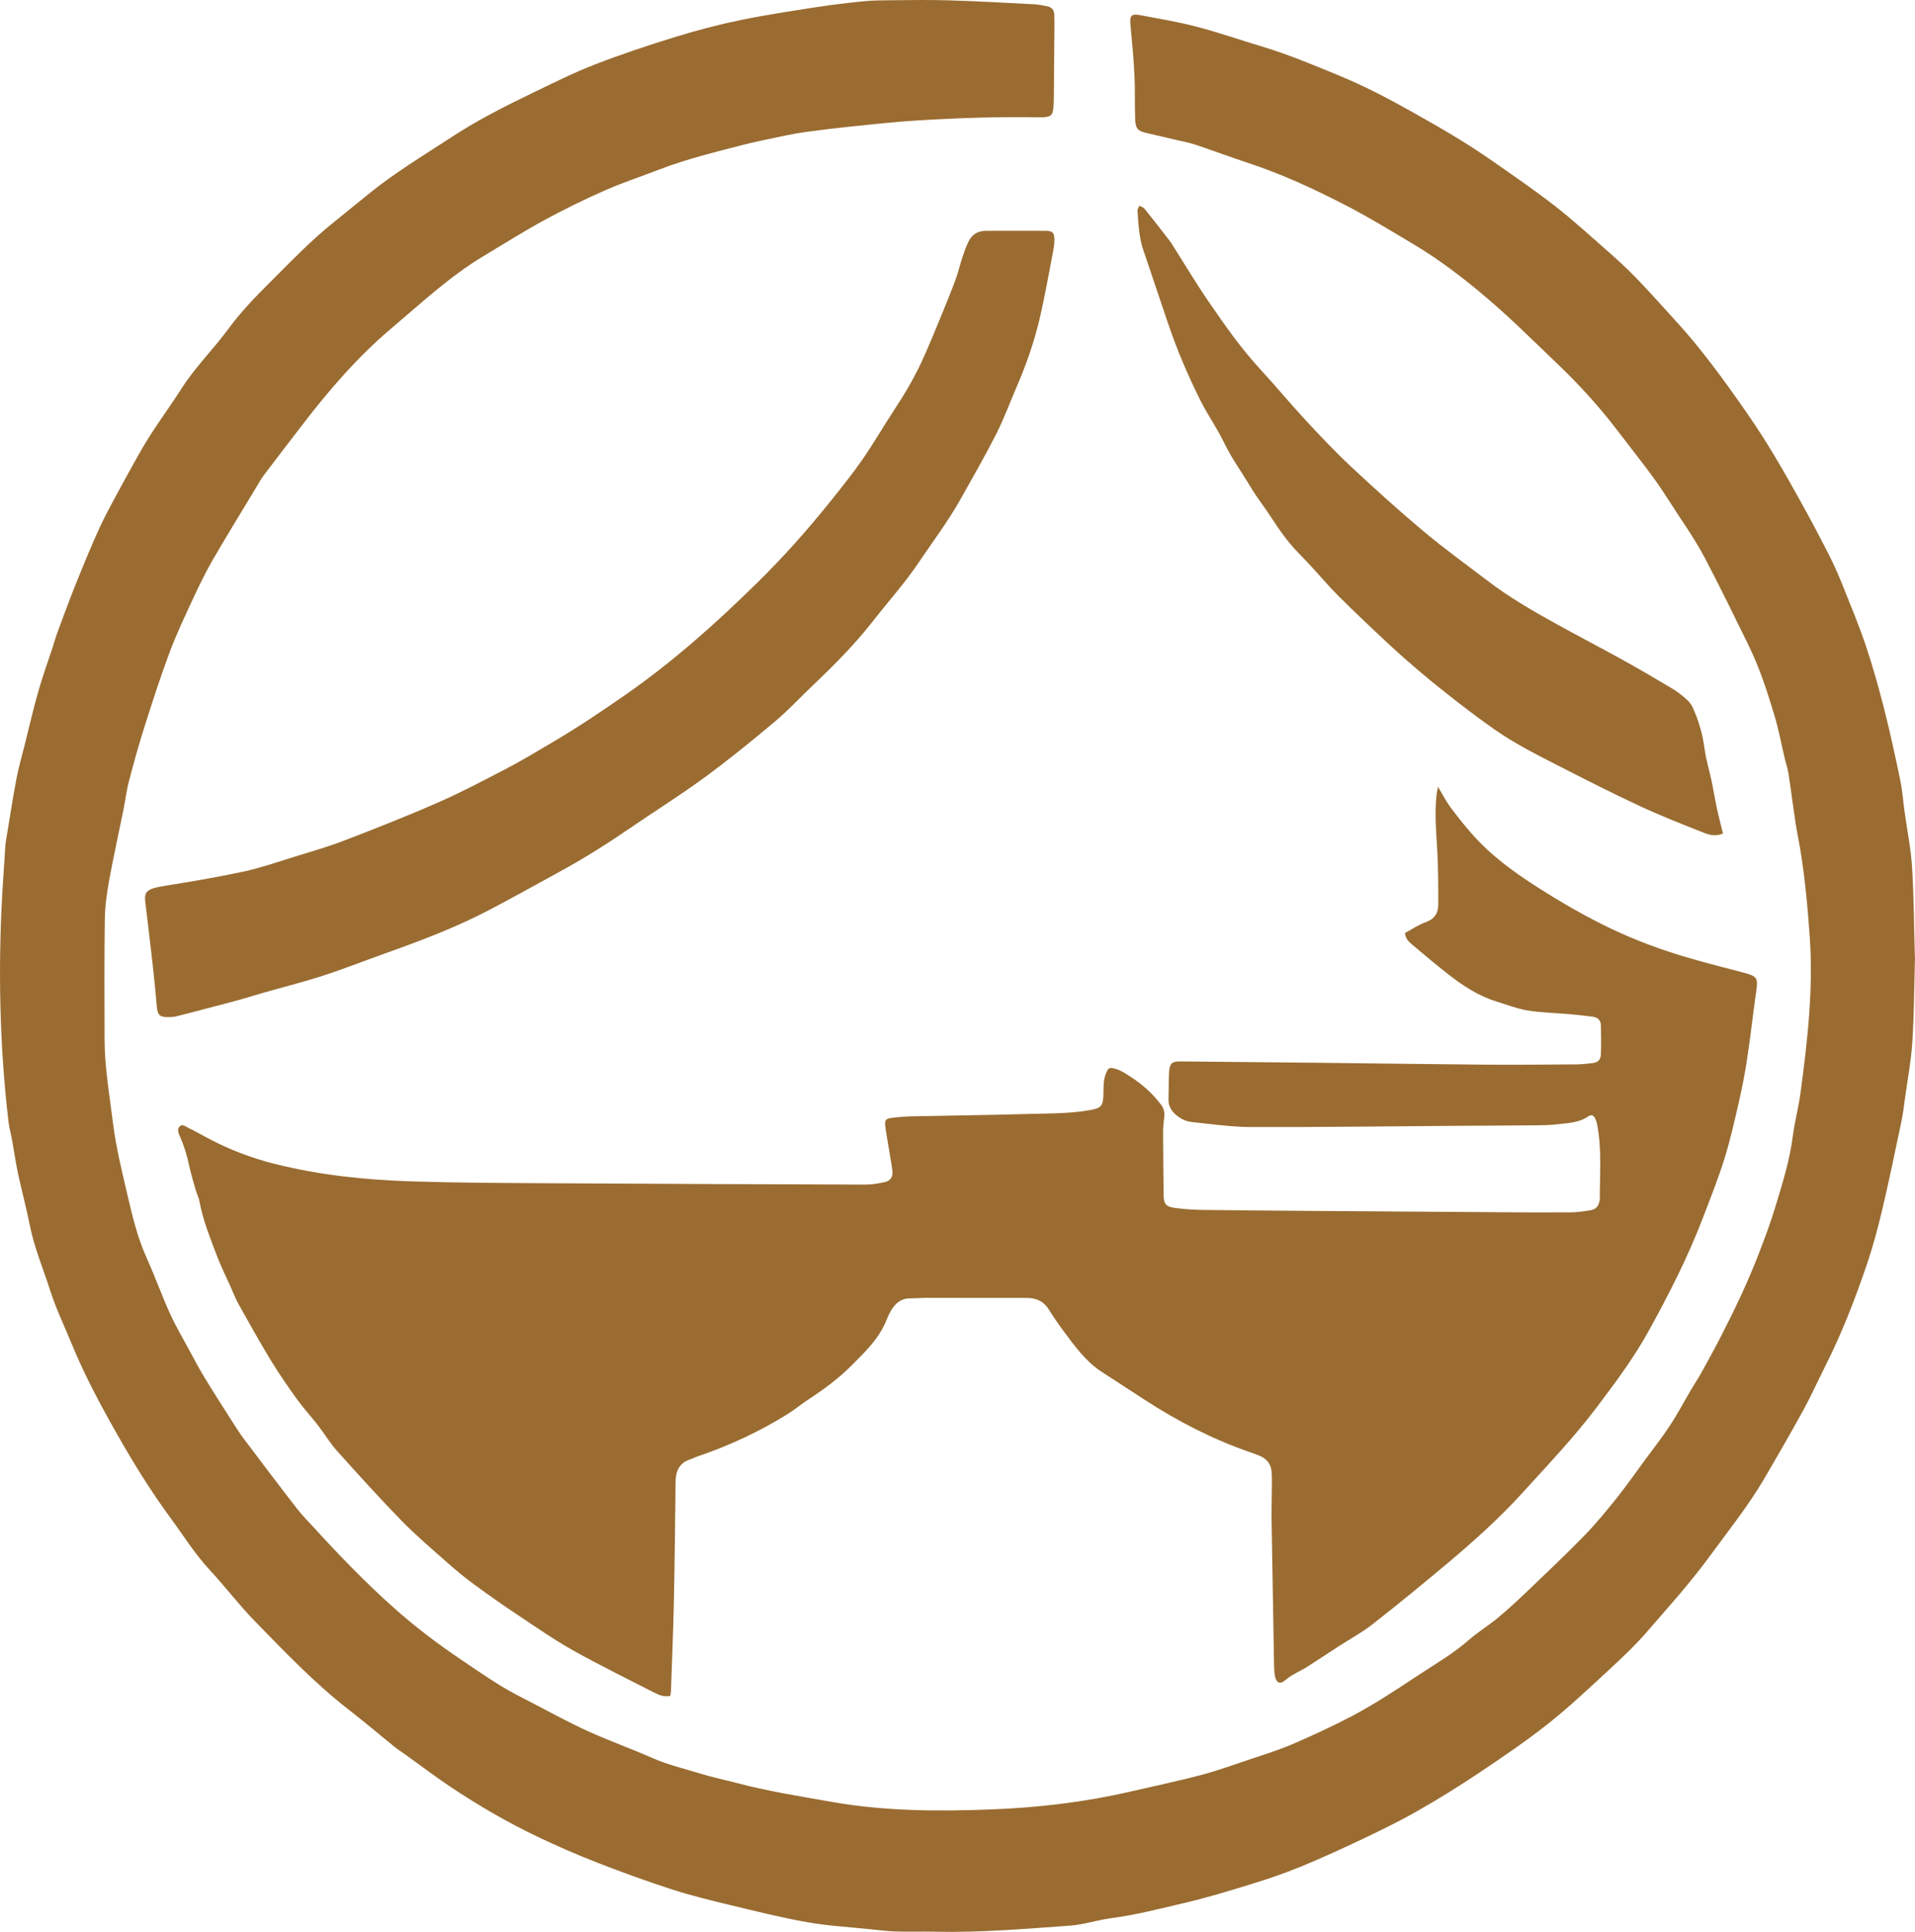 <?xml version="1.0" encoding="UTF-8"?>
<svg id="_图层_2" data-name="图层 2" xmlns="http://www.w3.org/2000/svg" viewBox="0 0 514.16 518.65">
  <defs>
    <style>
      .cls-1 {
        fill: #9a6c31;
      }
    </style>
  </defs>
  <g id="_图层_1-2" data-name="图层 1">
    <g id="_图层_2-2" data-name=" 图层 2">
      <g id="_图层_1-2" data-name=" 图层 1-2">
        <g>
          <path class="cls-1" d="M514.16,256.83c-.22,7.77-.23,15.33-.71,22.87-.33,5.13-1.3,10.22-2,15.32-.28,2.01-.51,4.04-.93,6.03-1.66,7.88-3.28,15.78-5.13,23.62-1.2,5.08-2.56,10.14-4.25,15.08-3.16,9.28-6.72,18.41-11.15,27.18-1.93,3.82-3.67,7.74-5.73,11.49-3.42,6.24-6.97,12.4-10.56,18.54-4.31,7.34-9.63,13.97-14.65,20.83-5.2,7.12-11.08,13.64-16.83,20.27-3.13,3.61-6.63,6.93-10.15,10.18-5.39,4.97-10.74,10.03-16.48,14.58-5.97,4.72-12.3,9.01-18.63,13.24-5.37,3.59-10.87,7-16.48,10.19-4.79,2.73-9.76,5.14-14.74,7.51-5.5,2.61-11.05,5.15-16.69,7.46-4.29,1.76-8.71,3.25-13.15,4.62-5.96,1.84-11.95,3.67-18.02,5.08-6.5,1.51-12.97,3.21-19.61,4.06-2.44,.32-4.83,.99-7.26,1.46-1.21,.23-2.43,.45-3.66,.53-12.1,.87-24.2,1.91-36.36,1.64-3.48-.08-6.97,.05-10.46-.06-2.25-.07-4.49-.35-6.73-.59-5.7-.6-11.46-.91-17.1-1.91-6.92-1.22-13.76-2.94-20.61-4.59-5.22-1.26-10.46-2.52-15.56-4.17-6.83-2.21-13.59-4.66-20.28-7.27-5.4-2.1-10.73-4.44-15.96-6.93-8.13-3.88-15.91-8.41-23.4-13.42-4.1-2.74-8.03-5.73-12.03-8.6-.94-.68-1.94-1.29-2.84-2.02-4.18-3.37-8.27-6.85-12.51-10.15-9.1-7.07-17.01-15.4-25.03-23.6-4.26-4.35-7.94-9.26-12.09-13.72-4.09-4.39-7.22-9.45-10.74-14.24-5.21-7.08-9.81-14.57-14.15-22.19-4.52-7.94-8.84-16.02-12.31-24.5-1.92-4.7-4.15-9.29-5.69-14.11-1.88-5.87-4.3-11.56-5.51-17.65-.93-4.69-2.19-9.32-3.19-14-.61-2.84-.99-5.72-1.51-8.58-.31-1.71-.8-3.39-1-5.11C.09,282.54-.44,263.82,.35,245.07c.25-5.95,.71-11.89,1.08-17.84,.03-.43,.07-.87,.14-1.3,.93-5.59,1.78-11.19,2.82-16.75,.59-3.13,1.5-6.21,2.27-9.31,1.18-4.72,2.26-9.46,3.59-14.14,1.17-4.11,2.64-8.14,3.97-12.21,.36-1.1,.65-2.23,1.05-3.32,1.59-4.28,3.14-8.58,4.84-12.81,2.17-5.38,4.34-10.78,6.78-16.04,2.02-4.34,4.42-8.5,6.68-12.72,1.13-2.11,2.34-4.18,3.49-6.28,3.45-6.33,7.84-12.04,11.71-18.09,3.71-5.8,8.61-10.58,12.63-16.08,3.89-5.31,8.57-9.85,13.18-14.48,4.66-4.69,9.31-9.39,14.45-13.56,3.27-2.65,6.54-5.3,9.81-7.96,7.11-5.79,14.96-10.5,22.61-15.5,6.83-4.47,14.08-8.13,21.4-11.66,5.55-2.68,11.09-5.46,16.83-7.69,7.16-2.78,14.48-5.2,21.83-7.47,5.68-1.75,11.46-3.26,17.28-4.46,6.82-1.41,13.72-2.44,20.61-3.51,4.16-.65,8.35-1.12,12.54-1.55,2.24-.23,4.5-.26,6.75-.27,5.38-.04,10.76-.14,16.14,.02,7.63,.23,15.25,.67,22.87,1.06,1.15,.06,2.3,.32,3.44,.53,1.24,.23,1.89,1.01,1.93,2.27,.03,.73,.04,1.45,.04,2.18-.05,6.61-.09,13.22-.16,19.84,0,1.02-.04,2.04-.14,3.05-.19,1.9-.66,2.32-2.62,2.45-.29,.02-.58,.03-.87,.03-11.13-.2-22.24,.17-33.34,.86-5.94,.37-11.86,1.04-17.78,1.64-3.9,.4-7.79,.89-11.68,1.41-1.87,.25-3.73,.58-5.58,.97-3.98,.84-7.97,1.61-11.9,2.63-7.37,1.91-14.78,3.72-21.91,6.46-4.95,1.9-9.99,3.57-14.83,5.7-5.51,2.43-10.93,5.09-16.22,7.97-5.54,3.01-10.89,6.39-16.3,9.64-9.03,5.41-16.68,12.6-24.66,19.34-9.03,7.63-16.72,16.53-23.9,25.89-3.44,4.49-6.91,8.97-10.32,13.49-.78,1.04-1.42,2.19-2.09,3.31-3.9,6.47-7.86,12.9-11.65,19.43-1.92,3.32-3.61,6.79-5.23,10.28-2.23,4.8-4.51,9.6-6.37,14.56-2.47,6.59-4.63,13.3-6.76,20.01-1.54,4.84-2.9,9.74-4.18,14.65-.68,2.59-.99,5.28-1.52,7.91-1.24,6.12-2.61,12.21-3.73,18.36-.63,3.49-1.17,7.05-1.22,10.59-.16,10.82-.1,21.65-.07,32.48,.02,7.51,1.32,14.89,2.24,22.31,.82,6.59,2.4,13,3.9,19.42,1.33,5.7,2.69,11.43,5.13,16.84,2.21,4.89,4.01,9.96,6.22,14.85,1.55,3.43,3.47,6.69,5.26,10.01,1.31,2.43,2.6,4.87,4.03,7.22,2.41,3.97,4.91,7.88,7.41,11.79,1.05,1.65,2.11,3.31,3.28,4.87,4.67,6.2,9.35,12.4,14.11,18.53,1.46,1.89,3.16,3.6,4.78,5.37,6.77,7.39,13.73,14.61,21.21,21.28,5.8,5.18,12,9.87,18.46,14.21,3.43,2.31,6.83,4.67,10.36,6.83,2.72,1.67,5.59,3.1,8.42,4.57,4.96,2.57,9.86,5.27,14.94,7.58,5.75,2.61,11.71,4.74,17.49,7.28,4.09,1.79,8.4,2.78,12.62,4.09,3.25,1.01,6.61,1.69,9.91,2.56,8.44,2.23,17.03,3.58,25.62,5.09,14.15,2.48,28.37,2.55,42.61,2,12.57-.48,25.07-1.94,37.36-4.78,6.29-1.45,12.62-2.77,18.87-4.42,4.55-1.2,9-2.81,13.47-4.31,3.92-1.32,7.89-2.55,11.67-4.2,5.11-2.23,10.18-4.56,15.15-7.15,6.08-3.17,11.77-6.92,17.44-10.68,4.83-3.2,9.9-6.08,14.3-9.93,2.51-2.19,5.39-3.94,7.95-6.08,2.84-2.37,5.55-4.89,8.22-7.45,5.04-4.82,10.1-9.62,14.96-14.61,3.03-3.12,5.82-6.5,8.53-9.9s5.21-6.97,7.78-10.47c2.24-3.04,4.58-6.01,6.64-9.17,2.03-3.09,3.75-6.37,5.63-9.56,.88-1.5,1.87-2.94,2.71-4.46,1.83-3.3,3.64-6.6,5.36-9.95,1.85-3.61,3.67-7.25,5.36-10.94,1.66-3.63,3.25-7.3,4.69-11.02,1.62-4.19,3.2-8.41,4.5-12.71,1.87-6.17,3.83-12.32,4.65-18.77,.5-3.95,1.57-7.83,2.1-11.78,1.86-13.9,3.47-27.84,2.48-41.91-.56-8.04-1.3-16.07-2.63-24.03-.36-2.15-.84-4.27-1.16-6.42-.67-4.45-1.23-8.91-1.91-13.36-.21-1.36-.67-2.68-.99-4.02-.92-3.88-1.65-7.82-2.79-11.63-1.92-6.4-3.98-12.76-6.93-18.78-3.86-7.89-7.7-15.79-11.79-23.56-2.87-5.45-6.53-10.45-9.82-15.66-4.08-6.47-8.94-12.34-13.54-18.39-4.92-6.47-10.42-12.5-16.31-18.12-6.15-5.87-12.17-11.89-18.63-17.4-6.24-5.32-12.76-10.34-19.83-14.56-6.23-3.71-12.44-7.51-18.89-10.81-8.13-4.17-16.44-8.01-25.15-10.9-4.89-1.62-9.72-3.41-14.6-5.05-1.65-.55-3.38-.86-5.07-1.26-2.61-.62-5.22-1.24-7.84-1.83-2.46-.55-3.12-1.09-3.23-3.63-.17-3.92,0-7.85-.19-11.76-.23-4.57-.64-9.12-1.08-13.68-.24-2.48,.2-3.08,2.66-2.61,5.07,.97,10.17,1.8,15.15,3.11,5.96,1.56,11.79,3.6,17.69,5.37,6.83,2.05,13.39,4.81,19.97,7.51,6.87,2.81,13.44,6.21,19.9,9.84,3.92,2.21,7.84,4.42,11.69,6.75,3.41,2.07,6.77,4.24,10.04,6.52,5.71,3.99,11.48,7.92,16.96,12.21,5.03,3.93,9.74,8.26,14.54,12.47,2.29,2.01,4.54,4.08,6.67,6.26,2.89,2.96,5.67,6.02,8.45,9.09,2.73,3.01,5.49,6.01,8.05,9.16,3.02,3.72,5.93,7.53,8.72,11.42,3.38,4.71,6.74,9.46,9.83,14.36,3.29,5.22,6.32,10.6,9.33,15.99,2.76,4.94,5.4,9.95,7.97,14.99,1.35,2.65,2.54,5.39,3.64,8.15,2.13,5.32,4.34,10.63,6.17,16.06,1.87,5.56,3.46,11.23,4.91,16.92,1.61,6.33,2.99,12.72,4.32,19.11,.59,2.84,.8,5.75,1.19,8.63,.69,4.96,1.7,9.9,2.01,14.88,.49,8.04,.52,16.12,.74,23.97h.04Z"/>
          <path class="cls-1" d="M299.65,287.64c.03,.59-.1-1.63-.04-.66,1.58,.49,2.76,1.34,3.97,2.12,3.14,2.03,5.88,4.47,8.14,7.46,.75,1,1.01,2.04,.88,3.26-.15,1.36-.32,2.74-.32,4.11,.01,5.59,.09,11.19,.14,16.78,.02,2.51,.58,3.26,3.09,3.59,2.3,.3,4.63,.48,6.95,.52,9.74,.13,19.48,.2,29.22,.27,17.23,.13,34.45,.25,51.68,.36,6.1,.04,12.21,.08,18.31,.03,1.73-.01,3.48-.26,5.19-.53,1.68-.27,2.34-1.05,2.64-2.72,.01-.07,.03-.14,.03-.22-.01-6.75,.59-13.51-.73-20.21-.1-.49-.26-.99-.47-1.45-.39-.87-1.02-1.26-1.9-.64-2.51,1.76-5.5,1.79-8.34,2.13-2.73,.33-5.51,.26-8.27,.29-6.61,.07-13.23,.08-19.84,.13-18.02,.13-36.04,.37-54.06,.32-5.35-.01-10.7-.81-16.03-1.36-1.12-.12-2.3-.59-3.23-1.21-1.74-1.16-3.02-2.7-2.93-5.02,.1-2.47,0-4.94,.18-7.4,.16-2.15,.88-2.65,2.93-2.63,12.86,.13,25.73,.24,38.59,.38,14.46,.16,28.92,.38,43.39,.49,8.06,.06,16.13-.02,24.19-.07,1.45,0,2.9-.17,4.35-.32,1.66-.17,2.4-.81,2.47-2.46,.1-2.54,.03-5.08,0-7.62-.02-1.35-.75-2.2-2.09-2.38-2.08-.28-4.18-.52-6.27-.7-3.76-.33-7.56-.39-11.28-.99-2.84-.46-5.57-1.56-8.35-2.4-4.88-1.49-9.06-4.25-13.02-7.34-3.32-2.59-6.53-5.33-9.76-8.03-.89-.74-1.71-1.57-1.82-3.04,1.82-.97,3.57-2.2,5.51-2.88,2.38-.84,3.41-2.42,3.41-4.73,0-4.72,.02-9.44-.25-14.15-.29-5.15-.77-10.29-.2-15.44,.06-.53,.2-1.06,.39-2.04,1.25,2.08,2.12,3.83,3.26,5.38,1.81,2.45,3.72,4.83,5.72,7.12,5.16,5.91,11.44,10.47,18.02,14.65,6.38,4.05,12.92,7.84,19.75,11.07,6.64,3.14,13.53,5.67,20.58,7.71,4.81,1.4,9.66,2.63,14.5,3.9,3.95,1.04,4.14,1.41,3.56,5.38-.84,5.82-1.47,11.67-2.35,17.48-.58,3.87-1.31,7.73-2.18,11.55-1.2,5.23-2.37,10.49-3.96,15.6-1.71,5.46-3.84,10.79-5.89,16.14-4.01,10.46-9.11,20.42-14.51,30.2-4,7.25-8.98,13.89-13.97,20.5-6.01,7.95-12.87,15.16-19.55,22.52-6.16,6.8-12.95,12.94-19.95,18.84-6.77,5.71-13.64,11.31-20.61,16.78-2.78,2.19-5.95,3.89-8.93,5.82-2.92,1.89-5.82,3.82-8.75,5.69-1.89,1.2-4.01,1.97-5.74,3.5-1.43,1.26-2.47,.72-2.81-1.23-.18-.99-.2-2.02-.22-3.03-.23-12.93-.46-25.86-.66-38.79-.04-2.9,.07-5.81,.08-8.72,0-1.38,.04-2.76-.07-4.13-.16-2.07-1.26-3.52-3.18-4.32-1.07-.44-2.17-.83-3.27-1.21-9.78-3.43-18.91-8.18-27.59-13.81-3.9-2.52-7.79-5.05-11.67-7.59-4.29-2.81-7.19-6.92-10.19-10.94-1.38-1.86-2.7-3.77-3.93-5.74-1.42-2.28-3.44-3.12-6.05-3.11-8.87,.03-17.73-.02-26.6-.02-1.53,0-3.05,.13-4.58,.14-2.48,0-4.04,1.4-5.19,3.38-.47,.81-.85,1.69-1.2,2.56-1.98,4.94-5.76,8.5-9.4,12.15-3.5,3.52-7.49,6.42-11.63,9.13-1.88,1.23-3.61,2.69-5.52,3.88-7.62,4.73-15.7,8.48-24.2,11.36-.69,.23-1.33,.58-2.02,.81-2.83,.98-3.78,3.12-3.81,5.93-.13,10.82-.23,21.65-.46,32.47-.17,7.92-.51,15.83-.78,23.74,0,.42-.12,.84-.2,1.33-1.59,.32-2.93-.19-4.21-.85-7.29-3.74-14.66-7.34-21.81-11.34-5.06-2.83-9.83-6.16-14.67-9.38-3.99-2.65-7.92-5.4-11.78-8.23-2.51-1.84-4.94-3.82-7.27-5.89-4.24-3.75-8.57-7.43-12.52-11.48-5.93-6.08-11.62-12.4-17.29-18.72-1.83-2.04-3.24-4.45-4.92-6.63-1.87-2.41-3.95-4.65-5.73-7.12-2.46-3.41-4.86-6.88-7.04-10.47-3.01-4.95-5.83-10.03-8.67-15.09-.81-1.45-1.4-3.02-2.08-4.54-1.24-2.78-2.62-5.51-3.69-8.35-1.82-4.81-3.78-9.59-4.72-14.69-.19-1.06-.73-2.05-1.03-3.1-.63-2.23-1.3-4.46-1.78-6.72-.56-2.64-1.35-5.18-2.44-7.65-.37-.83-.86-1.9-.05-2.66,.8-.74,1.67,.11,2.39,.45,1.71,.79,3.34,1.75,5.01,2.64,5.78,3.09,11.83,5.41,18.23,7.01,12.05,3.01,24.32,4.28,36.67,4.67,12.49,.39,25,.43,37.5,.5,28.13,.17,56.26,.27,84.39,.36,1.72,0,3.46-.31,5.14-.68,1.45-.32,2.22-1.43,2.03-2.93-.29-2.3-.73-4.58-1.1-6.86-.29-1.79-.63-3.57-.83-5.37-.15-1.43,.15-1.85,1.61-2.05,1.87-.25,3.76-.4,5.65-.44,10.17-.22,20.35-.32,30.52-.62,5.8-.17,11.63-.03,17.39-1.09,2.69-.49,3.29-1.05,3.4-3.84,.08-2.1-.11-4.23,.8-6.22,.61-1.34,.81-1.43,2.56-.95l.04,.66Z"/>
          <path class="cls-1" d="M45.71,273.04c-2.84,.13-3.41-.44-3.62-2.93-.31-3.69-.68-7.37-1.09-11.05-.57-5.13-1.2-10.24-1.81-15.36-.45-3.75-.85-4.91,4.5-5.78,7.24-1.18,14.48-2.38,21.64-3.91,4.46-.95,8.8-2.47,13.17-3.82,4.65-1.44,9.34-2.77,13.87-4.51,8.47-3.25,16.92-6.58,25.23-10.23,6.31-2.77,12.42-6,18.54-9.19,4.05-2.11,7.96-4.5,11.91-6.81,6.96-4.08,13.64-8.57,20.25-13.18,12.61-8.81,24.02-19.02,34.96-29.77,7.15-7.03,13.82-14.52,20.07-22.36,2.85-3.57,5.73-7.14,8.31-10.9,3.16-4.6,5.97-9.45,9.04-14.12,2.8-4.26,5.31-8.67,7.38-13.32,1.56-3.51,3.03-7.07,4.49-10.63,1.35-3.29,2.7-6.58,3.94-9.91,.73-1.97,1.2-4.03,1.86-6.03,.5-1.51,1.01-3.04,1.73-4.45,.92-1.81,2.46-2.81,4.57-2.81,5.38,0,10.76-.03,16.14,0,1.82,0,2.3,.53,2.31,2.38,0,.87-.08,1.75-.25,2.6-1.24,6.34-2.31,12.72-3.81,19-1.45,6.07-3.52,11.98-6,17.73-1.84,4.26-3.44,8.65-5.53,12.78-3.02,5.95-6.36,11.74-9.62,17.57-3.3,5.9-7.4,11.29-11.16,16.89-3.74,5.57-8.21,10.53-12.32,15.79-4.88,6.26-10.46,11.87-16.2,17.32-3.42,3.25-6.64,6.74-10.25,9.77-6.12,5.13-12.32,10.18-18.76,14.9-6.61,4.84-13.58,9.19-20.34,13.83-6.05,4.15-12.26,8.05-18.71,11.56-6.31,3.44-12.57,6.96-18.93,10.28-8.83,4.62-18.14,8.14-27.51,11.48-5.67,2.02-11.28,4.24-17.01,6.1-5.31,1.72-10.74,3.08-16.11,4.61-2.37,.68-4.72,1.44-7.11,2.08-5.32,1.43-10.66,2.82-16,4.19-.7,.18-1.44,.19-1.79,.23l.02-.02Z"/>
          <path class="cls-1" d="M462.62,223.77c-2,.89-3.8,.35-5.43-.3-5.66-2.24-11.34-4.47-16.86-7.04-7.37-3.43-14.62-7.12-21.86-10.82-5.81-2.97-11.66-5.92-17.04-9.66-3.39-2.36-6.7-4.85-9.97-7.37-3.16-2.44-6.28-4.94-9.34-7.51-3.06-2.57-6.07-5.19-9-7.91-4.62-4.3-9.21-8.64-13.69-13.09-2.58-2.55-4.91-5.34-7.38-8.01-1.13-1.23-2.28-2.43-3.45-3.63-2.86-2.92-5.18-6.25-7.39-9.67-1.73-2.68-3.75-5.18-5.38-7.92-2.36-3.99-5.12-7.72-7.15-11.94-1.88-3.92-4.44-7.5-6.38-11.39-3.37-6.74-6.33-13.68-8.74-20.84-2.2-6.53-4.42-13.06-6.61-19.59-1.14-3.41-1.31-6.98-1.54-10.53-.03-.42,.32-.87,.5-1.31,.46,.25,1.06,.4,1.37,.78,2.09,2.59,4.12,5.23,6.16,7.85,.4,.52,.81,1.03,1.16,1.58,3.23,5.08,6.31,10.27,9.71,15.24,4.42,6.47,8.91,12.89,14.26,18.67,4.04,4.37,7.82,8.98,11.87,13.34,3.95,4.26,7.95,8.5,12.19,12.47,6.31,5.9,12.71,11.71,19.33,17.26,5.61,4.71,11.56,9.02,17.39,13.46,5.91,4.5,12.32,8.21,18.81,11.79,5.78,3.19,11.64,6.23,17.42,9.43,4.57,2.53,9.08,5.17,13.56,7.85,1.36,.81,2.62,1.85,3.8,2.91,.68,.61,1.27,1.43,1.64,2.27,1.54,3.47,2.58,7.06,3.07,10.86,.38,2.86,1.26,5.66,1.86,8.5,.54,2.56,.95,5.14,1.5,7.69,.45,2.12,1.02,4.21,1.6,6.58h.01Z"/>
        </g>
      </g>
    </g>
  </g>
</svg>